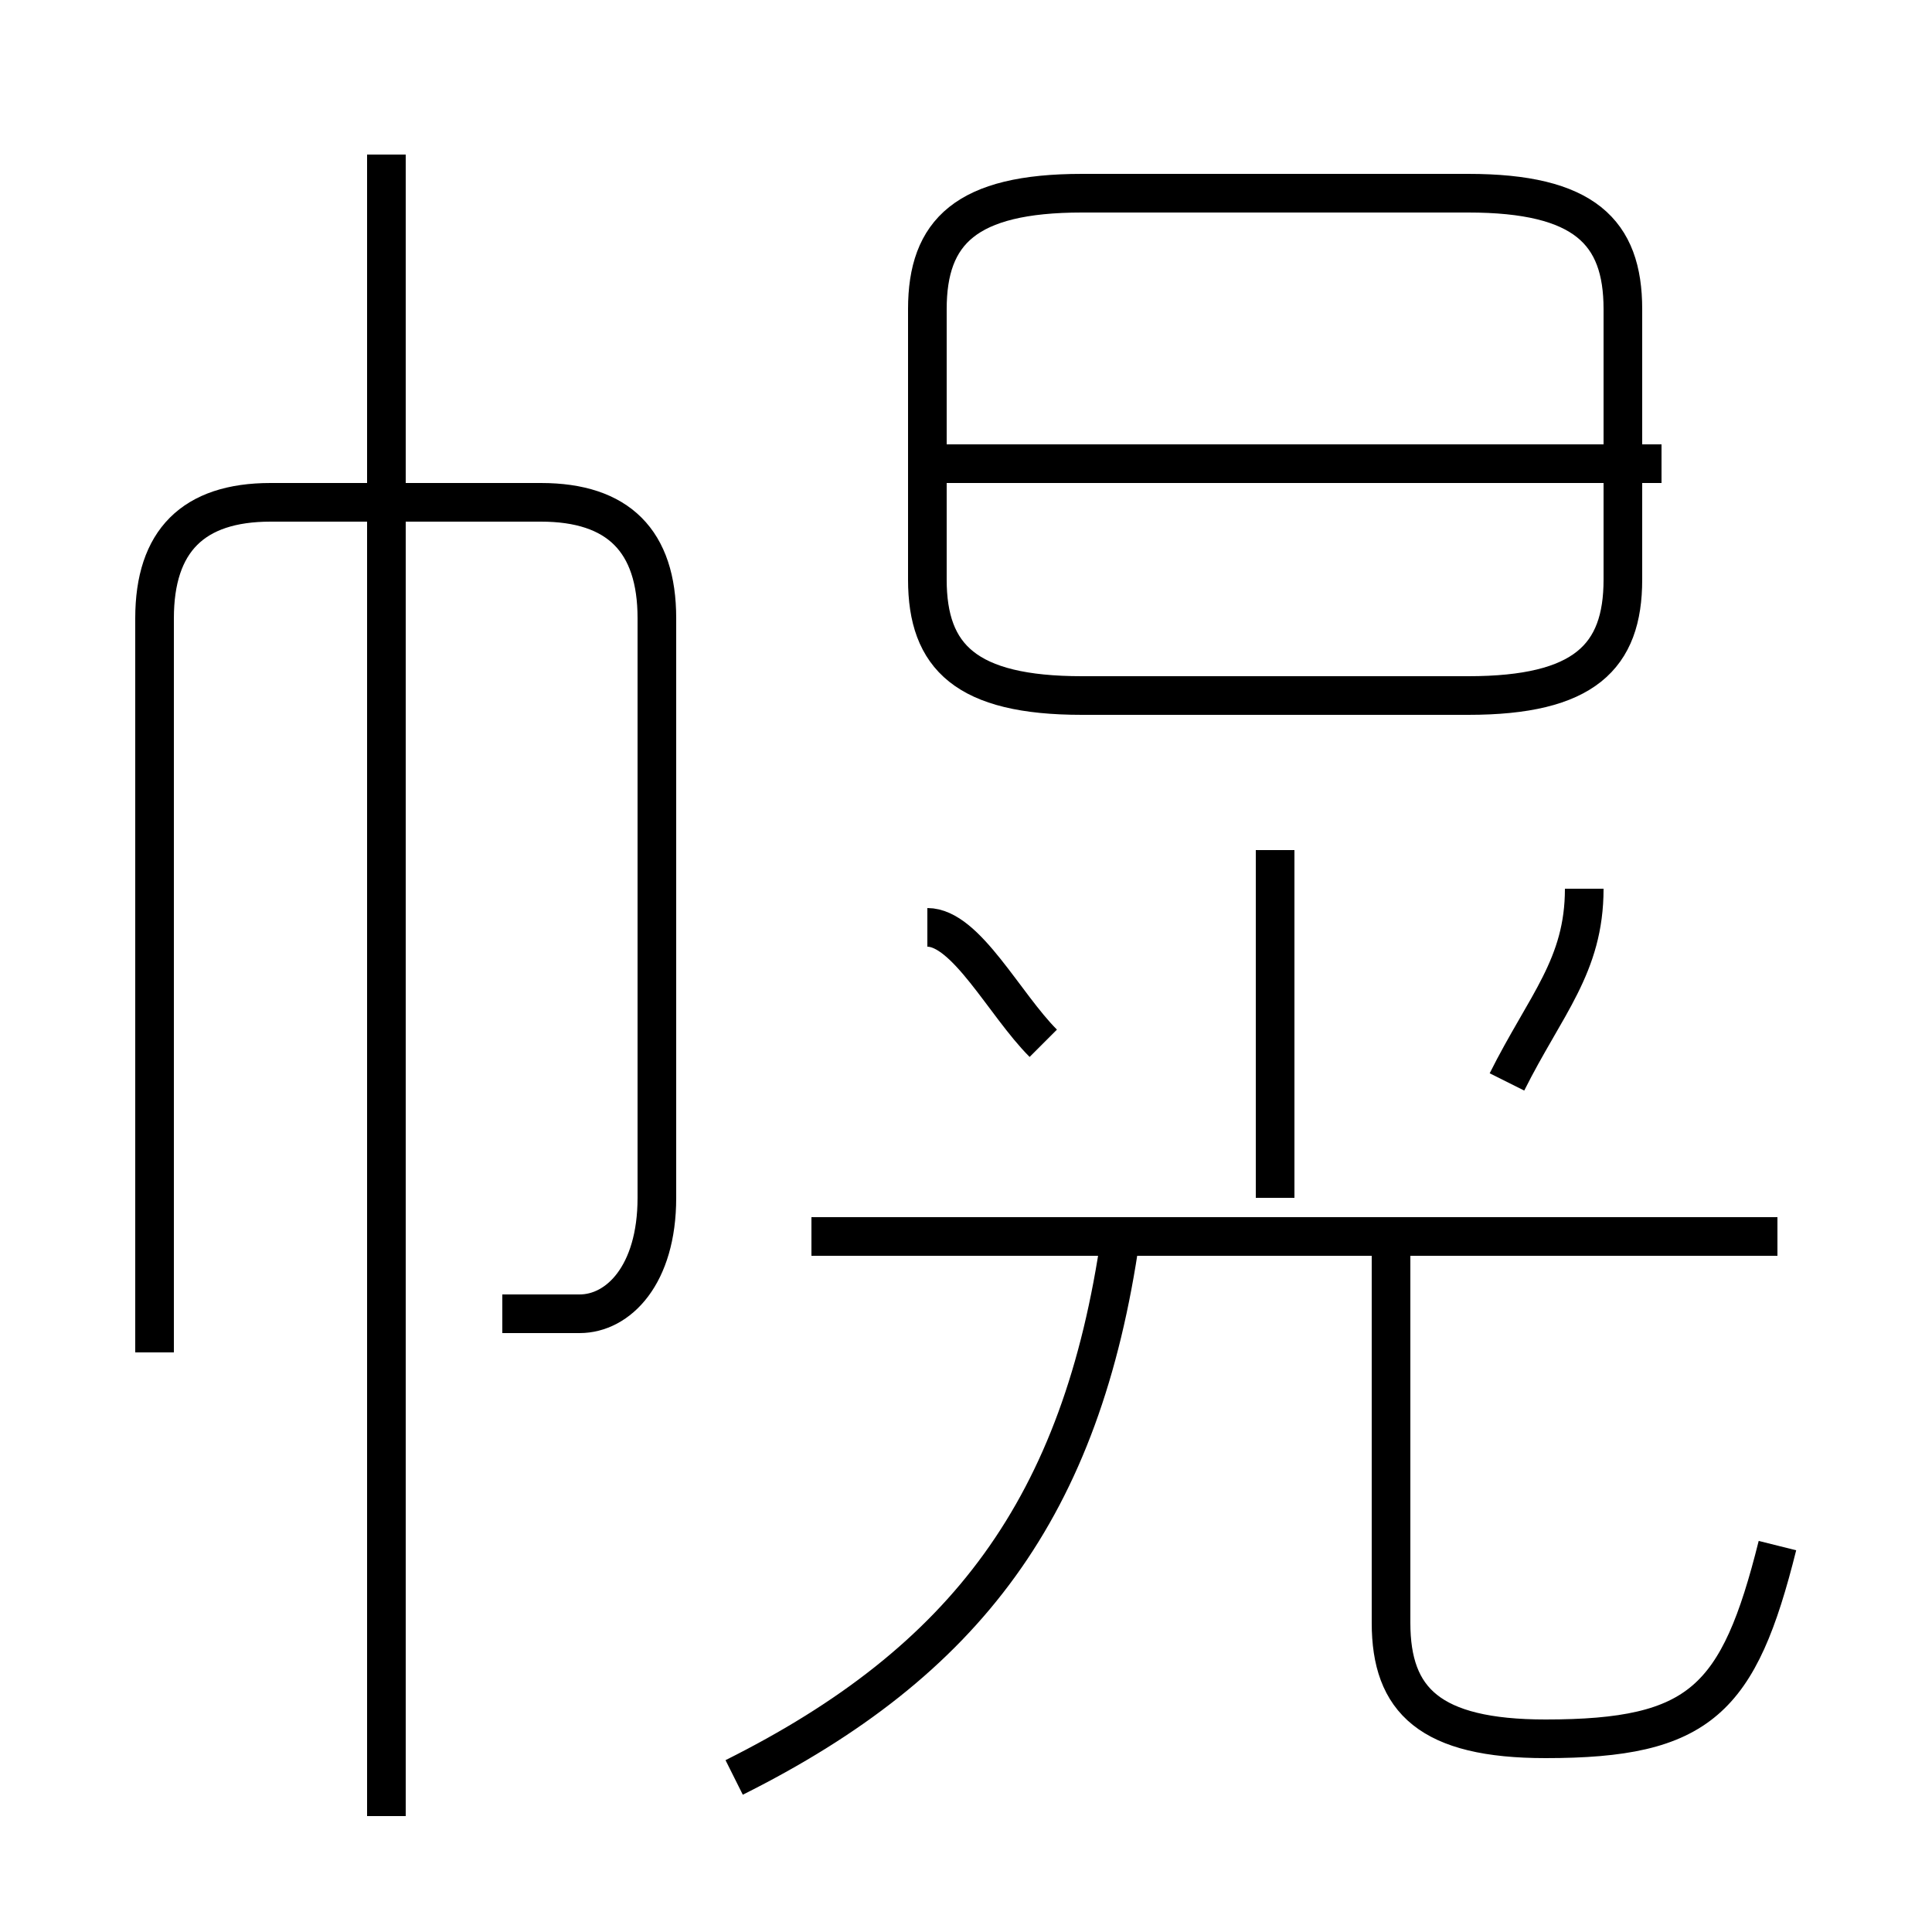 <?xml version='1.0' encoding='utf8'?>
<svg viewBox="0.0 -6.0 50.0 50.0" version="1.1" xmlns="http://www.w3.org/2000/svg">
<rect x="0.0" y="-6.0" width="50.0" height="50.0" fill="#808080" stroke="none"/>
<rect x="-1000" y="-1000" width="2000" height="2000" stroke="white" fill="white"/>
<g style="fill:white;stroke:#000000;  stroke-width:1">
<path d="M 13 -10 C 14 -10 14 -10 15 -10 C 16 -10 17 -11 17 -13 L 17 -28 C 17 -30 16 -31 14 -31 L 7 -31 C 5 -31 4 -30 4 -28 L 4 -9 M 19 2 C 25 -1 28 -5 29 -12 M 10 3 L 10 -40 M 27 -17 C 26 -18 25 -20 24 -20 M 46 -12 L 21 -12 M 46 -4 C 45 0 44 1 40 1 C 37 1 36 0 36 -2 L 36 -12 M 33 -13 L 33 -22 M 39 -16 C 40 -18 41 -19 41 -21 M 28 -26 L 38 -26 C 41 -26 42 -27 42 -29 L 42 -36 C 42 -38 41 -39 38 -39 L 28 -39 C 25 -39 24 -38 24 -36 L 24 -29 C 24 -27 25 -26 28 -26 Z M 43 -32 L 24 -32" transform="translate(0.0 38.0)" />
</g>
</svg>